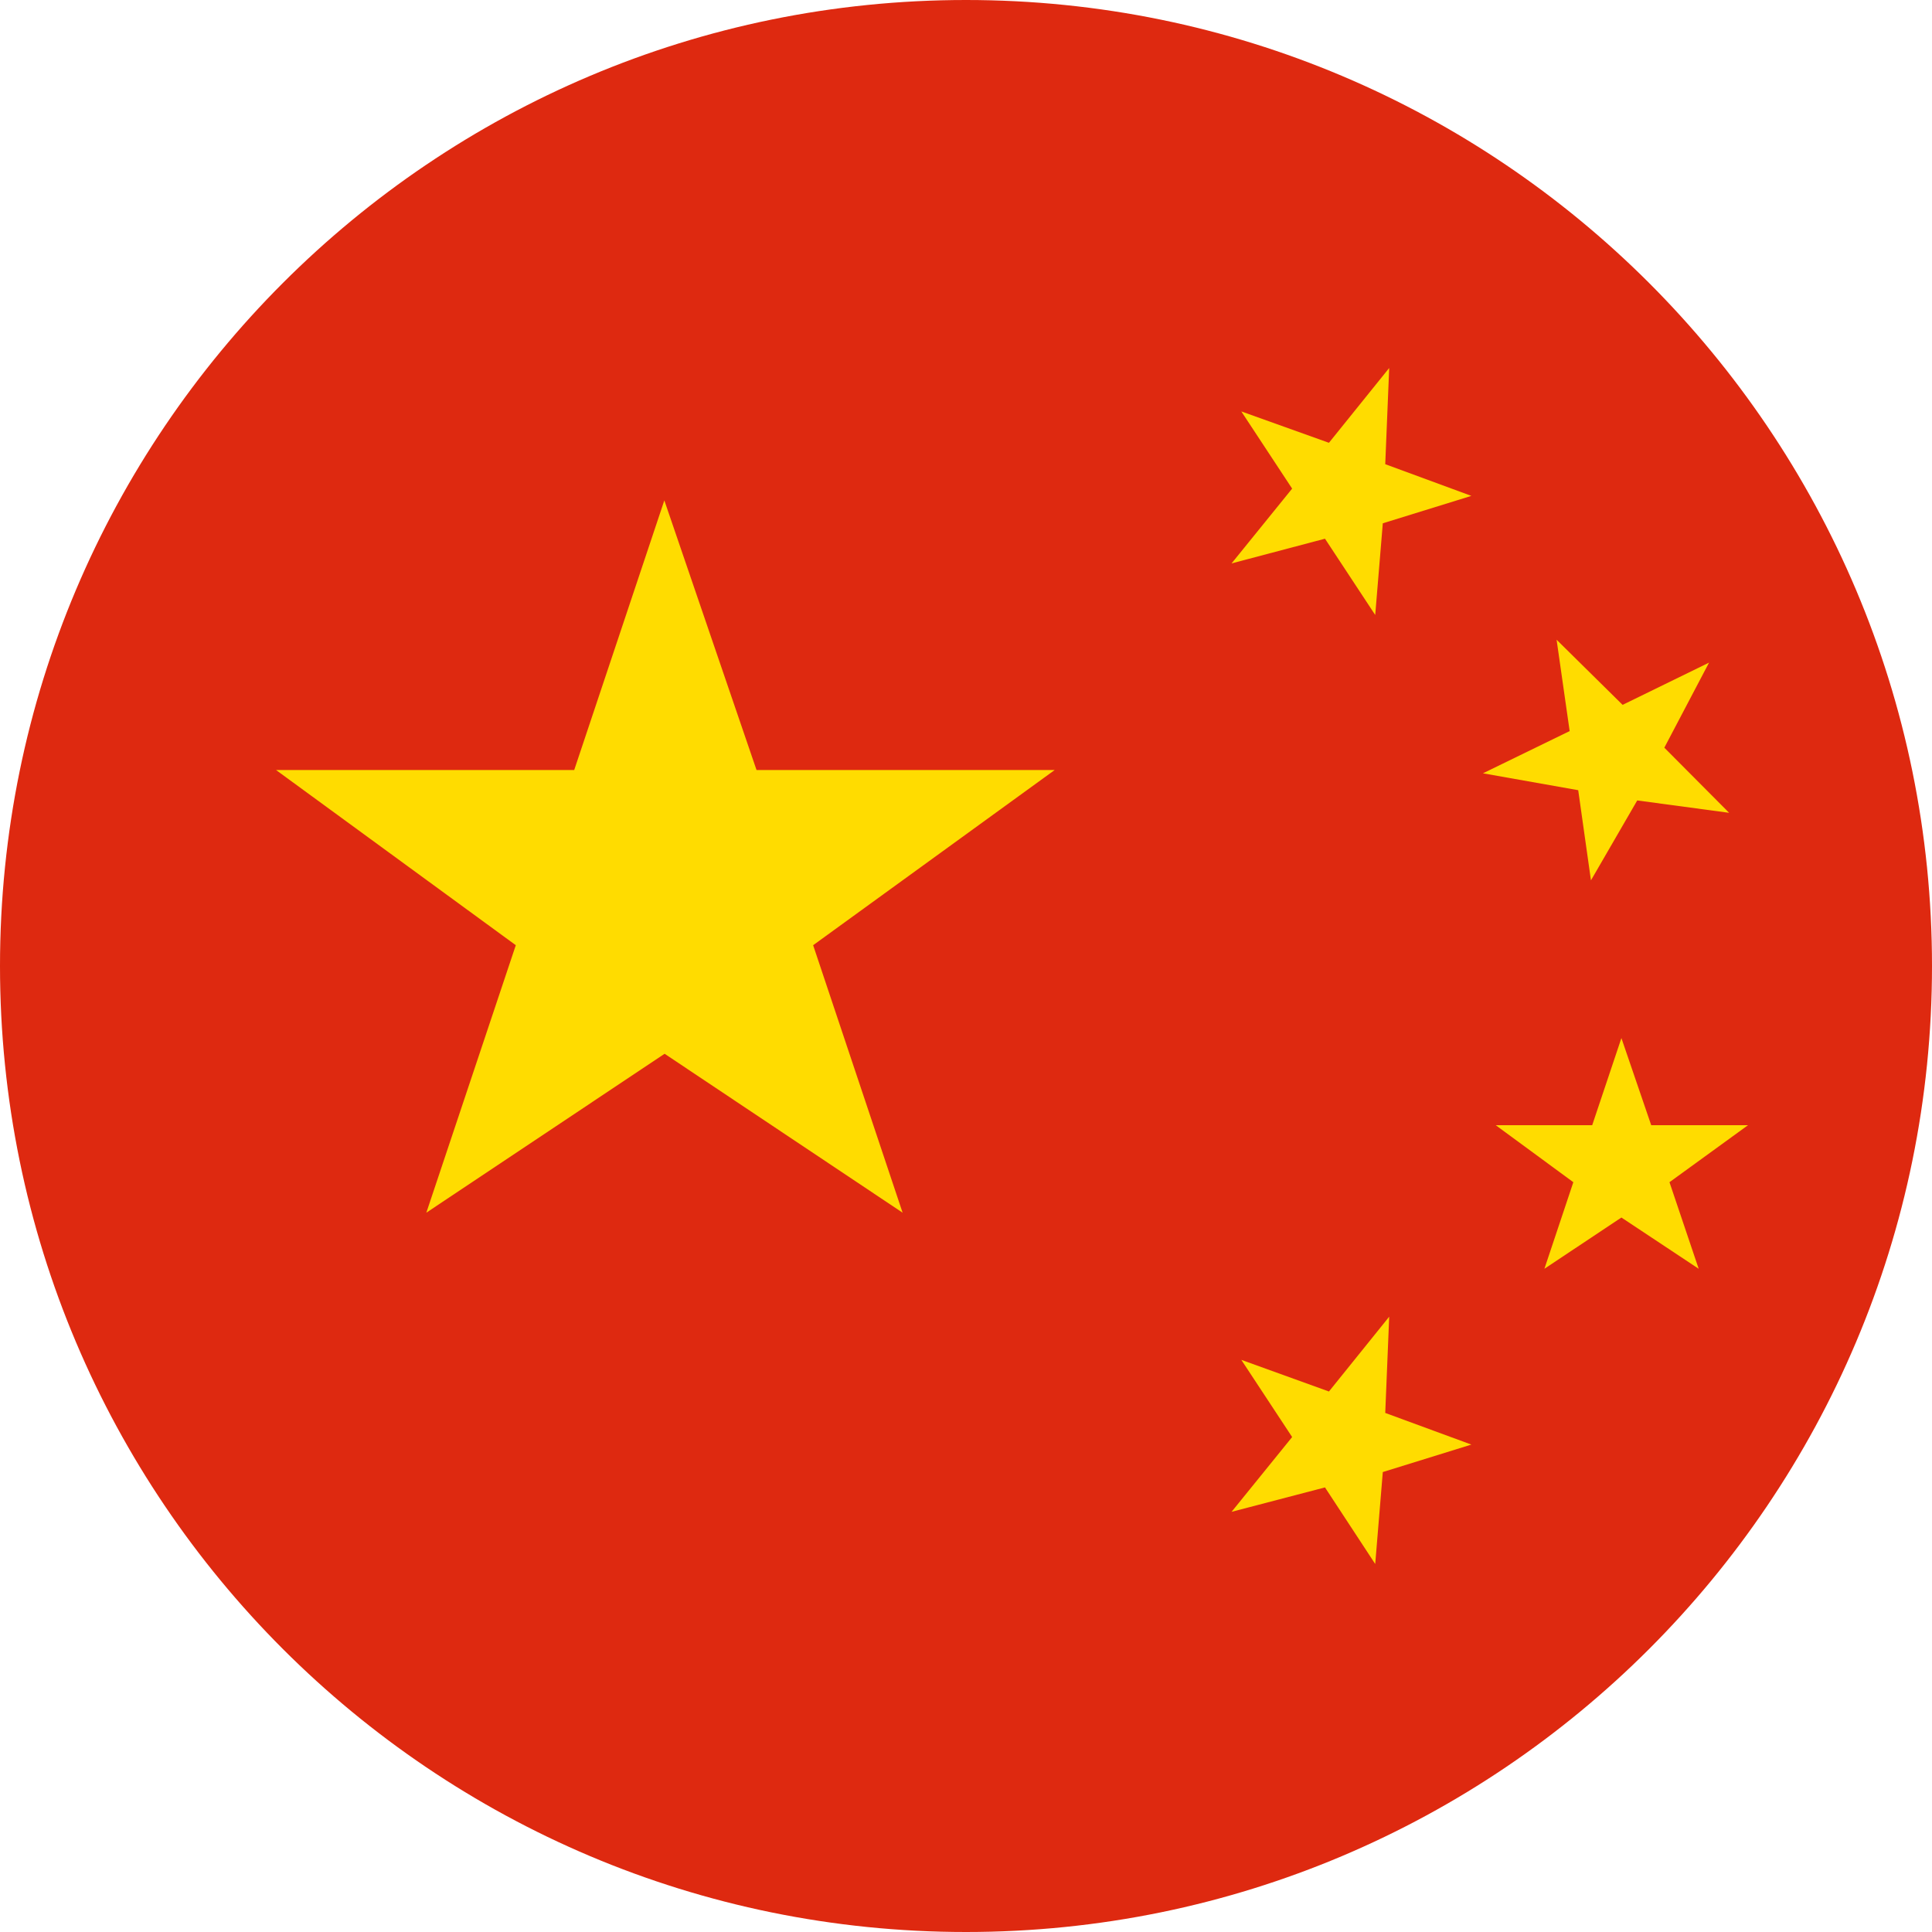 <?xml version="1.0" encoding="UTF-8"?>
<svg width="42px" height="42px" viewBox="0 0 42 42" version="1.1" xmlns="http://www.w3.org/2000/svg" xmlns:xlink="http://www.w3.org/1999/xlink">
    <!-- Generator: Sketch 52.5 (67469) - http://www.bohemiancoding.com/sketch -->
    <title>icon_cn</title>
    <desc>Created with Sketch.</desc>
    <g id="icon_cn" stroke="none" stroke-width="1" fill="none" fill-rule="evenodd">
        <g id="中国国旗">
            <path d="M0,21 C0,32.598 9.402,42 21,42 C32.598,42 42,32.598 42,21 C42,9.402 32.598,0 21,0 C9.402,0 0,9.402 0,21 Z" id="Path" fill="#DE2910"></path>
            <path d="M14.442,10.878 L16.446,16.739 L22.929,16.739 L17.677,20.548 L19.622,26.363 L14.448,22.908 L9.268,26.363 L11.213,20.548 L6,16.739 L12.483,16.739 L14.442,10.878 L14.442,10.878 Z M35.248,22.567 L35.896,24.461 L38,24.461 L36.293,25.7 L36.928,27.582 L35.248,26.468 L33.574,27.582 L34.203,25.7 L32.516,24.461 L34.613,24.461 L35.248,22.567 L35.248,22.567 L35.248,22.567 Z M33.839,13.907 L35.274,15.323 L37.153,14.405 L36.181,16.254 L37.59,17.67 L35.592,17.401 L34.586,19.138 L34.309,17.178 L32.238,16.811 L34.123,15.893 L33.839,13.907 L33.839,13.907 Z M26.985,8.944 L28.89,9.626 L30.2,8 L30.114,10.091 L31.986,10.78 L30.061,11.376 L29.896,13.369 L28.804,11.711 L26.773,12.248 L28.09,10.622 L26.985,8.944 L26.985,8.944 Z M26.985,29.562 L28.89,30.25 L30.2,28.624 L30.114,30.716 L31.986,31.404 L30.061,32.001 L29.896,34 L28.804,32.335 L26.773,32.866 L28.09,31.24 L26.985,29.562 L26.985,29.562 Z" id="Shape" fill="#FFDC00" fill-rule="nonzero"></path>
        </g>
    </g>
</svg>